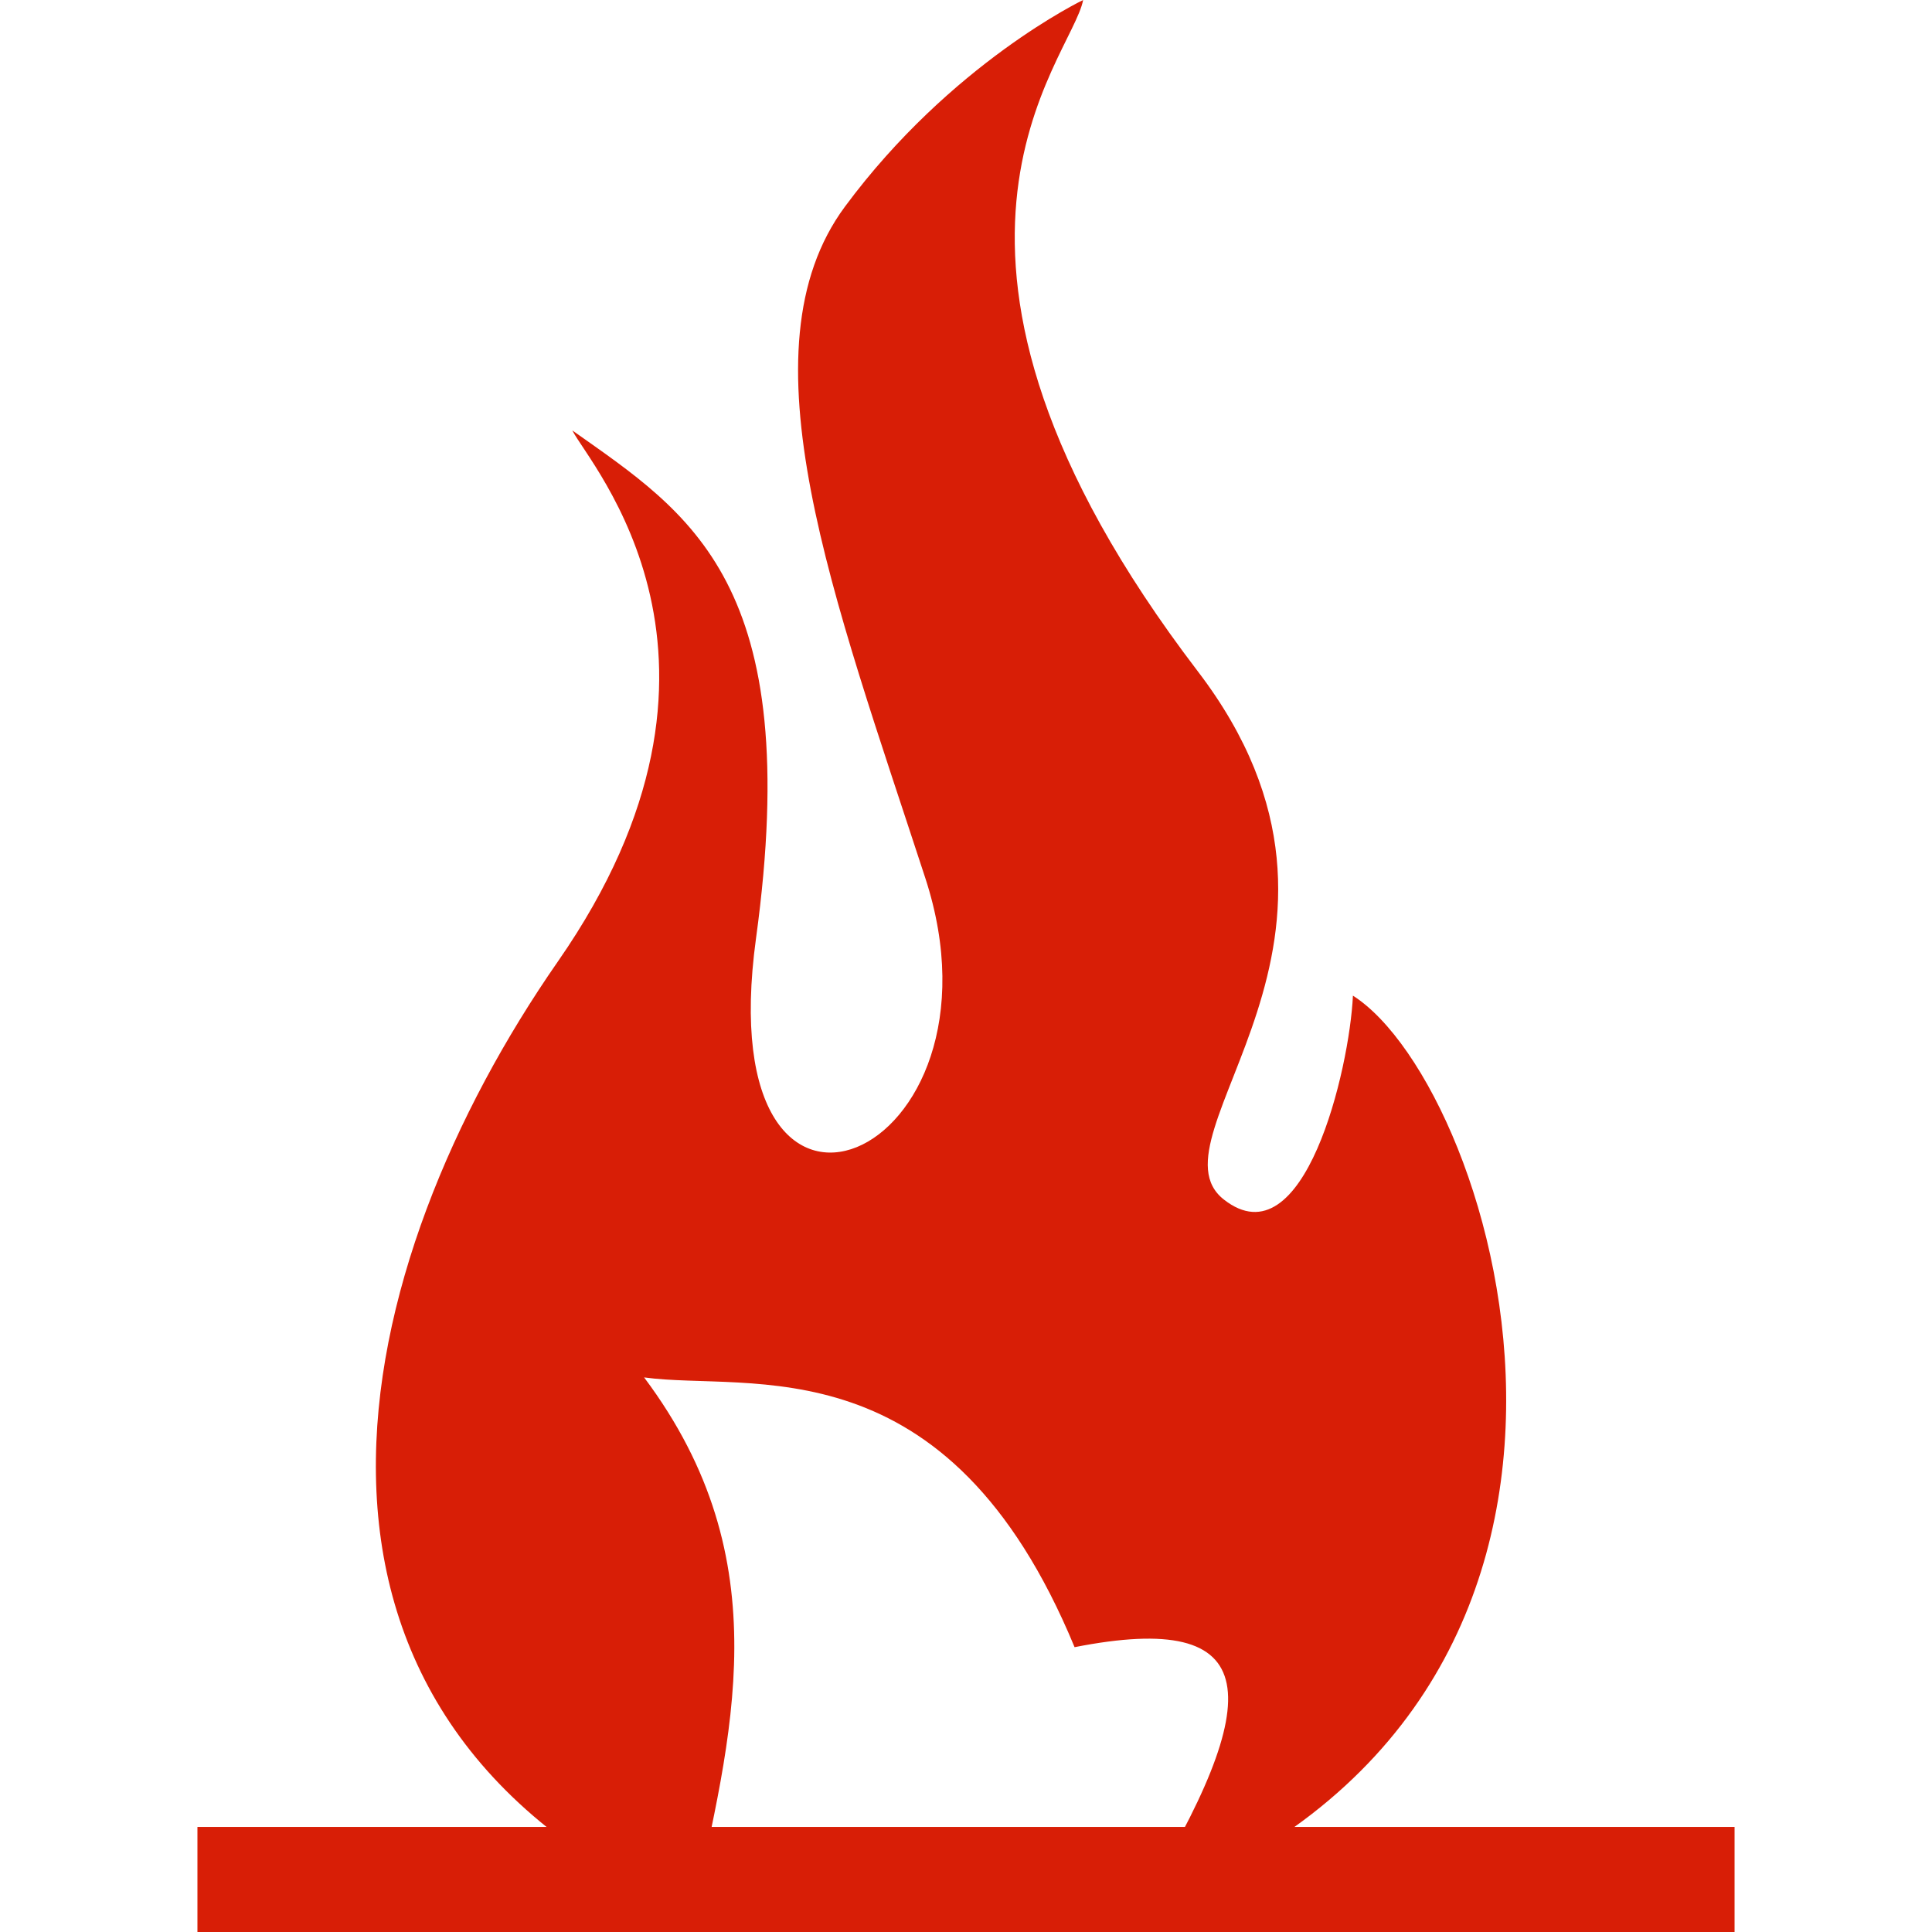 <?xml version="1.0" standalone="no"?><!DOCTYPE svg PUBLIC "-//W3C//DTD SVG 1.1//EN" "http://www.w3.org/Graphics/SVG/1.1/DTD/svg11.dtd"><svg t="1596024032210" class="icon" viewBox="0 0 1024 1024" version="1.1" xmlns="http://www.w3.org/2000/svg" p-id="5525" xmlns:xlink="http://www.w3.org/1999/xlink" width="400" height="400"><defs><style type="text/css"></style></defs><path d="M104.646 968.309h814.709V1024H104.646z" fill="#d81e06" p-id="5526"></path><path d="M367.24 1014.48c-241.611-106.457-182.514-345.257-71.486-504.96s16.731-263.12 7.6-281.371c62.366 44.103 123.2 80.606 97.349 269.2s138.366 117.12 89.737-31.931-98.869-279.863-42.594-355.909S574.086 0 574.086 0c-6.08 32-108.571 134.023 60.846 355.909 107.989 141.44-28.903 246.377 13.714 279.851s66.651-69.2 68.434-108.046c76.571 48.731 177.783 375.634-113.577 483.611 69.36-112.983 66.434-158.069-33.954-138.286C502.246 710.286 397.514 737.771 341.389 730.057 414.36 827.429 387.297 920.354 367.24 1014.48z" fill="#d81e06" p-id="5527"></path></svg>